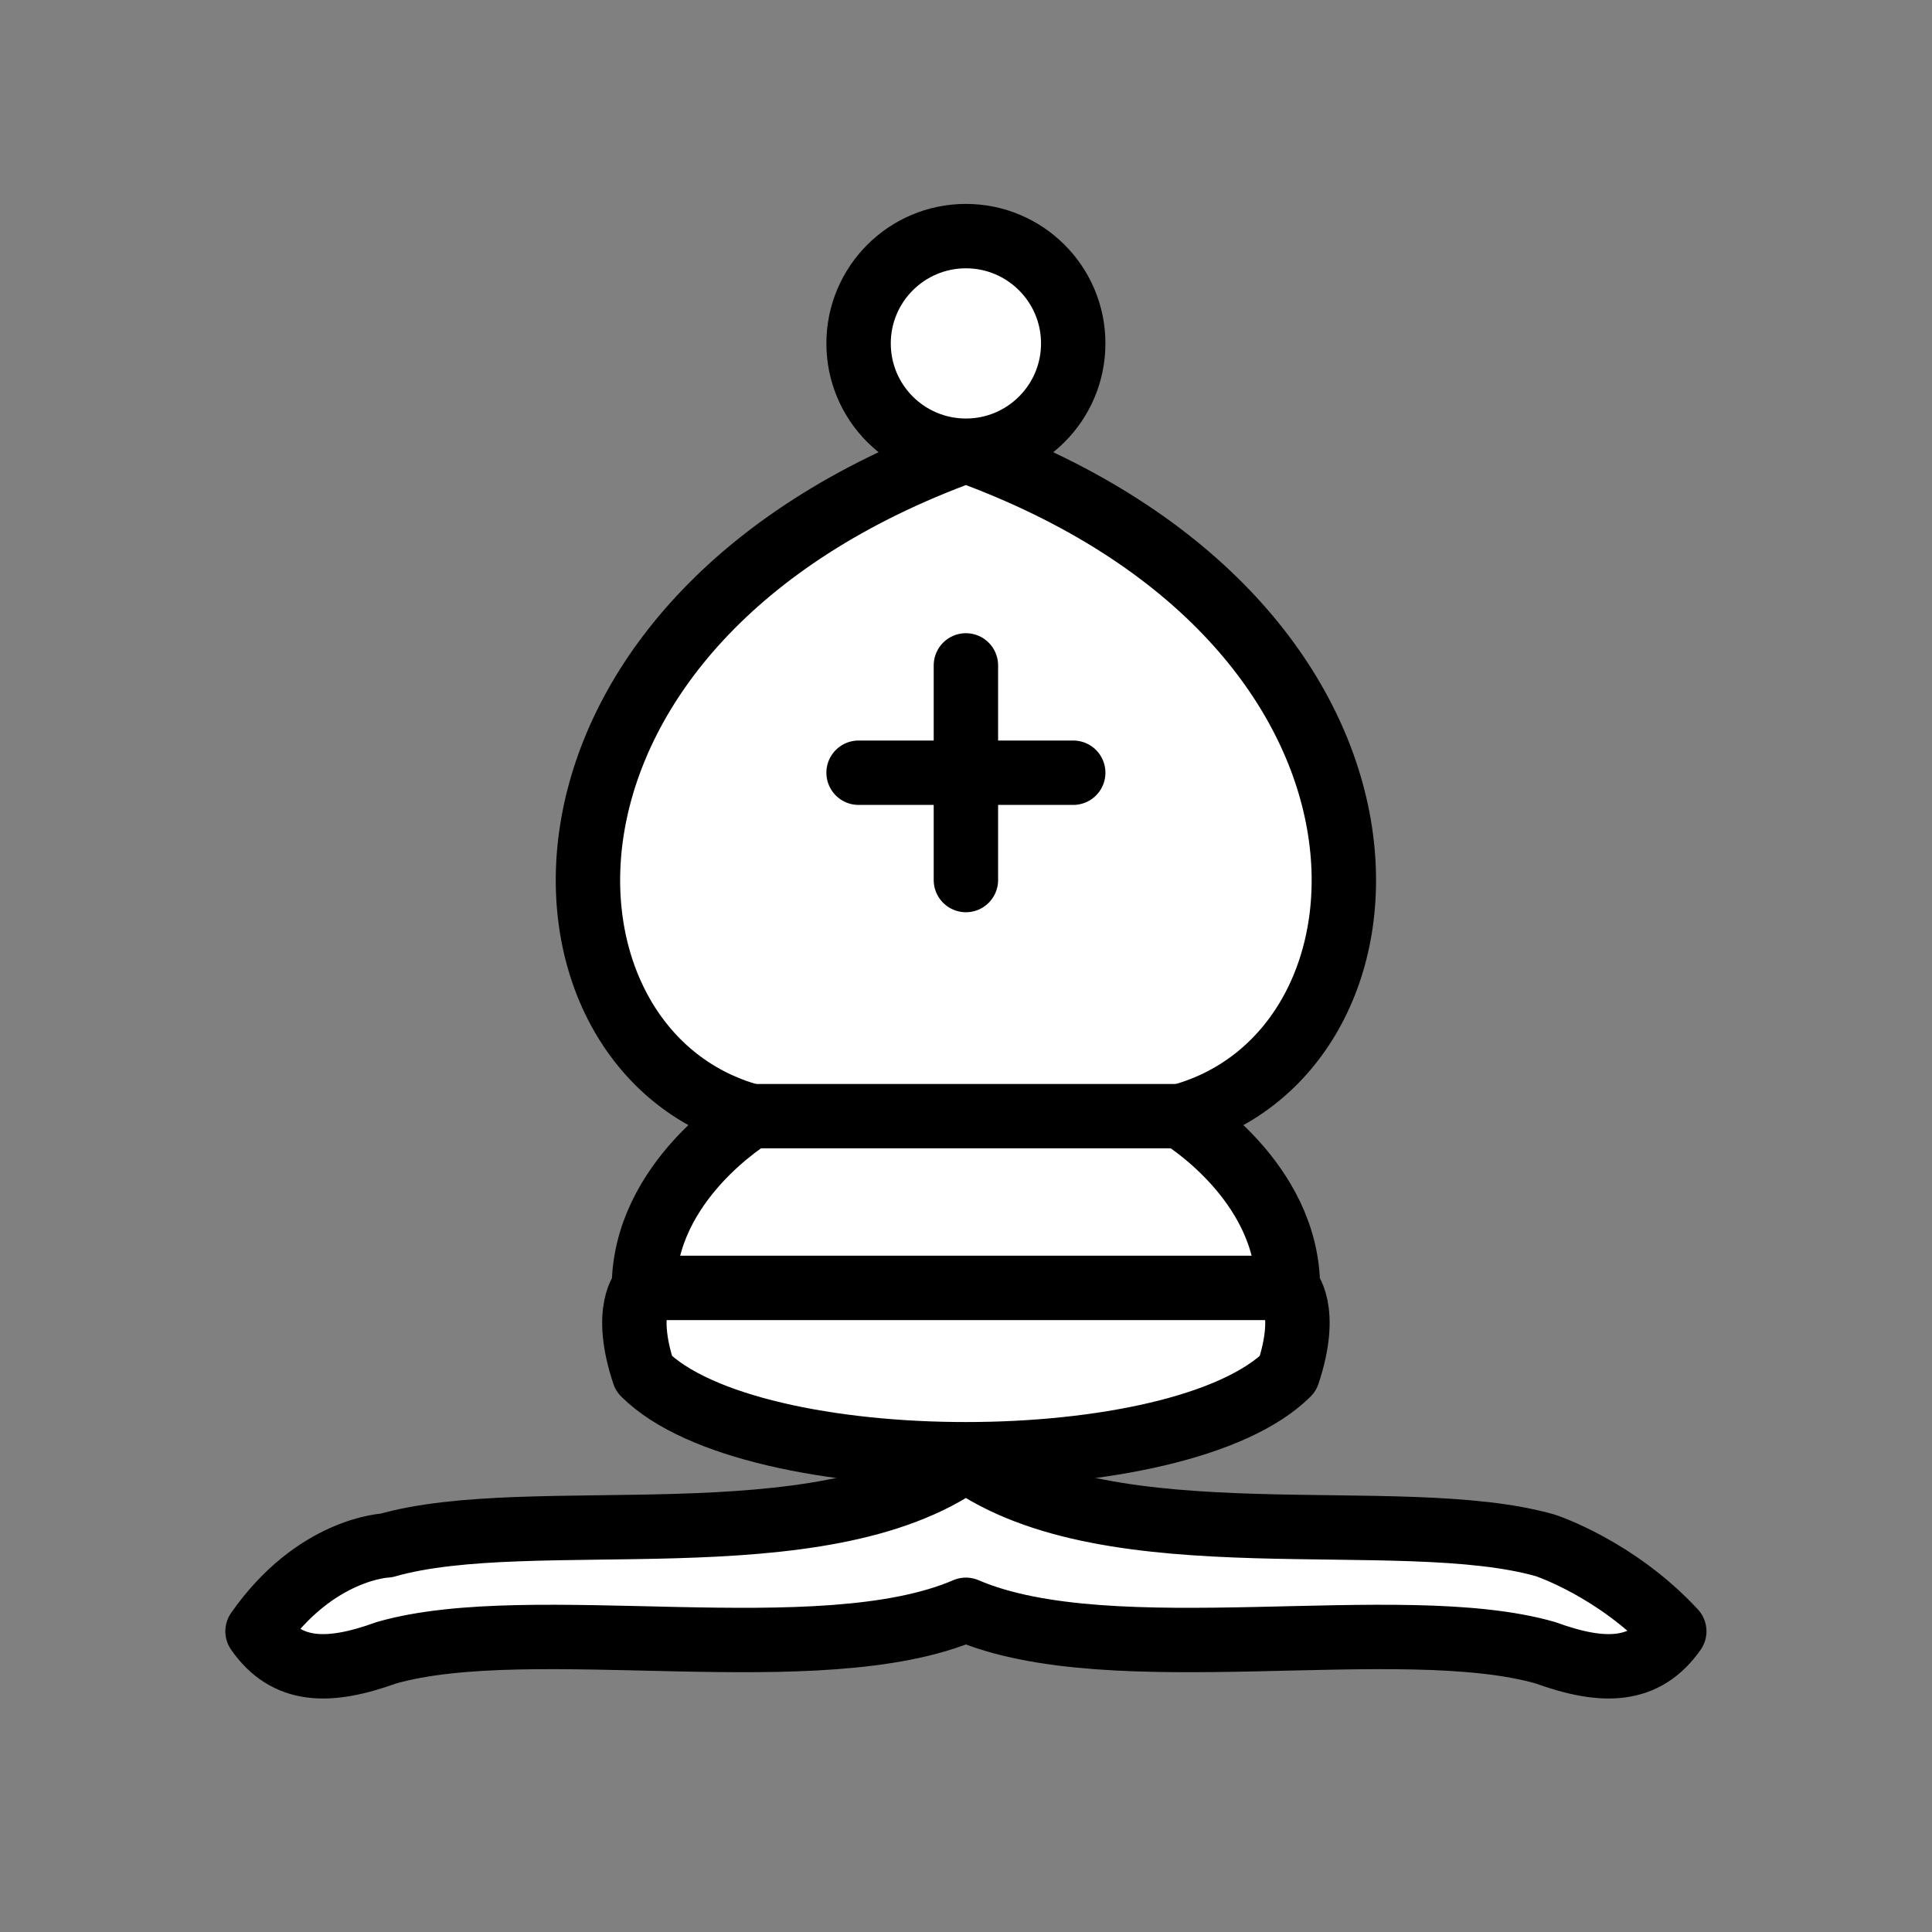 <?xml version="1.0" encoding="UTF-8"?>
<svg xmlns="http://www.w3.org/2000/svg" xmlns:xlink="http://www.w3.org/1999/xlink" width="100pt" height="100pt" viewBox="0 0 100 100" version="1.1">
<rect x="0" y="0" width="100" height="100" fill="#808080" stroke="none"/>
<g id="surface1">
<path style="fill-rule:evenodd;fill:rgb(100%,100%,100%);fill-opacity:1;stroke-width:1.5;stroke-linecap:butt;stroke-linejoin:round;stroke:rgb(0%,0%,0%);stroke-opacity:1;stroke-miterlimit:4;" d="M 9 36 C 12.391 35.03 19.109 36.431 22.5 34 C 25.891 36.431 32.609 35.03 36 36 C 36 36 37.651 36.54 39.001 38 C 38.32 38.971 37.35 38.99 36 38.5 C 32.609 37.529 25.891 38.96 22.5 37.499 C 19.109 38.96 12.391 37.529 9 38.5 C 7.646 38.99 6.676 38.971 5.999 38 C 7.355 36.06 9 36 9 36 Z M 9 36 " transform="matrix(2.222,0,0,2.222,0,0)"/>
<path style="fill-rule:evenodd;fill:rgb(100%,100%,100%);fill-opacity:1;stroke-width:1.5;stroke-linecap:butt;stroke-linejoin:round;stroke:rgb(0%,0%,0%);stroke-opacity:1;stroke-miterlimit:4;" d="M 14.999 31.999 C 17.501 34.501 27.499 34.501 30.001 31.999 C 30.5 30.5 30.001 30.001 30.001 30.001 C 30.001 27.499 27.499 26 27.499 26 C 32.999 24.5 33.5 14.5 22.5 10.499 C 11.5 14.5 12.001 24.5 17.501 26 C 17.501 26 14.999 27.499 14.999 30.001 C 14.999 30.001 14.5 30.5 14.999 31.999 Z M 14.999 31.999 " transform="matrix(2.222,0,0,2.222,0,0)"/>
<path style="fill-rule:evenodd;fill:rgb(100%,100%,100%);fill-opacity:1;stroke-width:1.5;stroke-linecap:butt;stroke-linejoin:round;stroke:rgb(0%,0%,0%);stroke-opacity:1;stroke-miterlimit:4;" d="M 25 8 C 25 9.381 23.88 10.499 22.5 10.499 C 21.12 10.499 20 9.381 20 8 C 20 6.62 21.12 5.5 22.5 5.5 C 23.88 5.5 25 6.62 25 8 Z M 25 8 " transform="matrix(2.222,0,0,2.222,0,0)"/>
<path style="fill:none;stroke-width:1.5;stroke-linecap:round;stroke-linejoin:miter;stroke:rgb(0%,0%,0%);stroke-opacity:1;stroke-miterlimit:4;" d="M 17.501 26 L 27.499 26 M 14.999 30.001 L 30.001 30.001 M 22.5 15.5 L 22.5 20.5 M 20 18 L 25 18 " transform="matrix(2.222,0,0,2.222,0,0)"/>
</g>
</svg>
